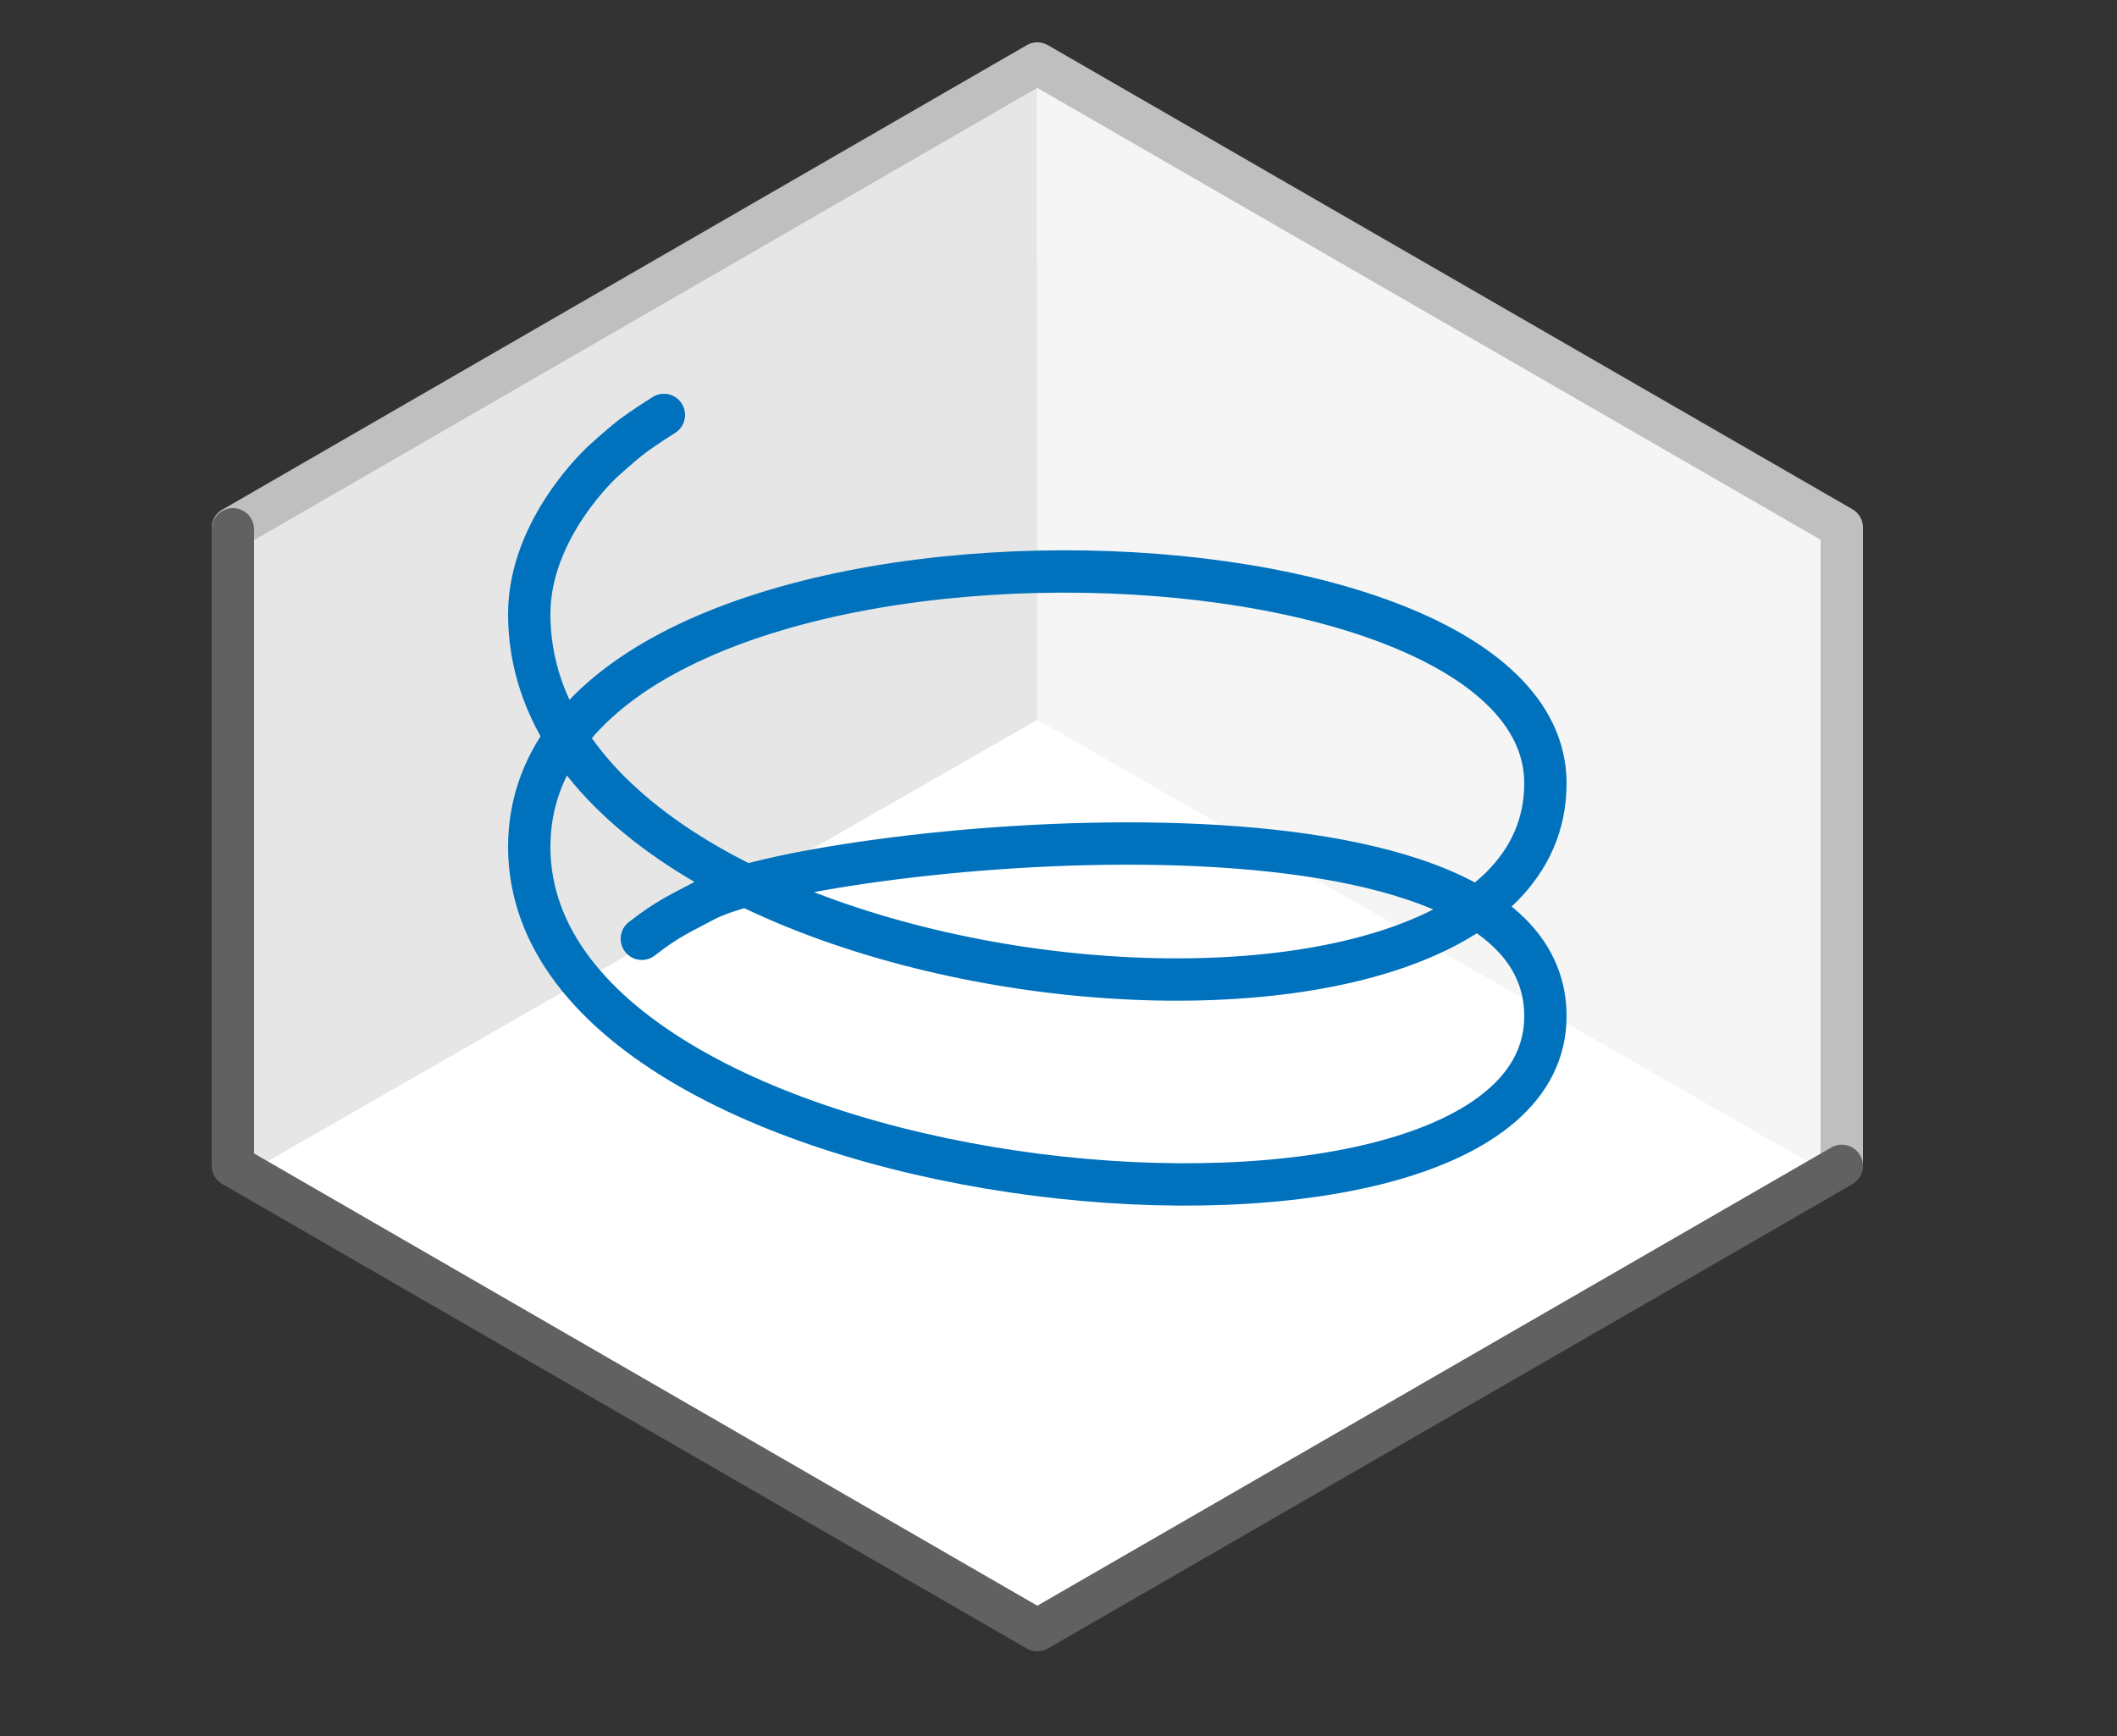 <svg width="50" height="41" viewBox="0 0 50 41" fill="none" xmlns="http://www.w3.org/2000/svg">
<rect x="0" y="0" width="50" height="41" fill="#333333" stroke="none"/>
<path d="M5.5 27.5V12.5L24.5 1.5L43.5 12.5V27.5L24.5 38.5L5.5 27.5Z" fill="white"/>
<path d="M24.5 17L24.506 2.084L43.02 12.754V27.622L24.5 17Z" fill="#F5F5F5"/>
<path d="M24.5 17L24.494 2.084L5.98 12.768L5.98 27.622L24.5 17Z" fill="#E6E6E6"/>
<path d="M43.5 27.5V12.459L24.5 1.5L5.5 12.47" stroke="#BFBFBF" stroke-linecap="round" stroke-linejoin="round"/>
<path d="M5.5 12.5V27.53L24.5 38.5L43.5 27.535" stroke="#616161" stroke-linecap="round" stroke-linejoin="round"/>
<path d="M15.68 9.8C15.68 9.8 15.204 10.098 14.918 10.316C14.642 10.527 14.242 10.895 14.242 10.895C14.242 10.895 12.5 12.465 12.5 14.5C12.5 23.826 36.5 26.266 36.5 18.5C36.5 11.785 12.5 11.393 12.5 20C12.5 28.608 36.5 30.719 36.5 24C36.5 18.076 19.024 19.98 16.625 21.277C16.099 21.562 15.79 21.678 15.159 22.172" stroke="#0072BD" stroke-linecap="round"/>

</svg>
